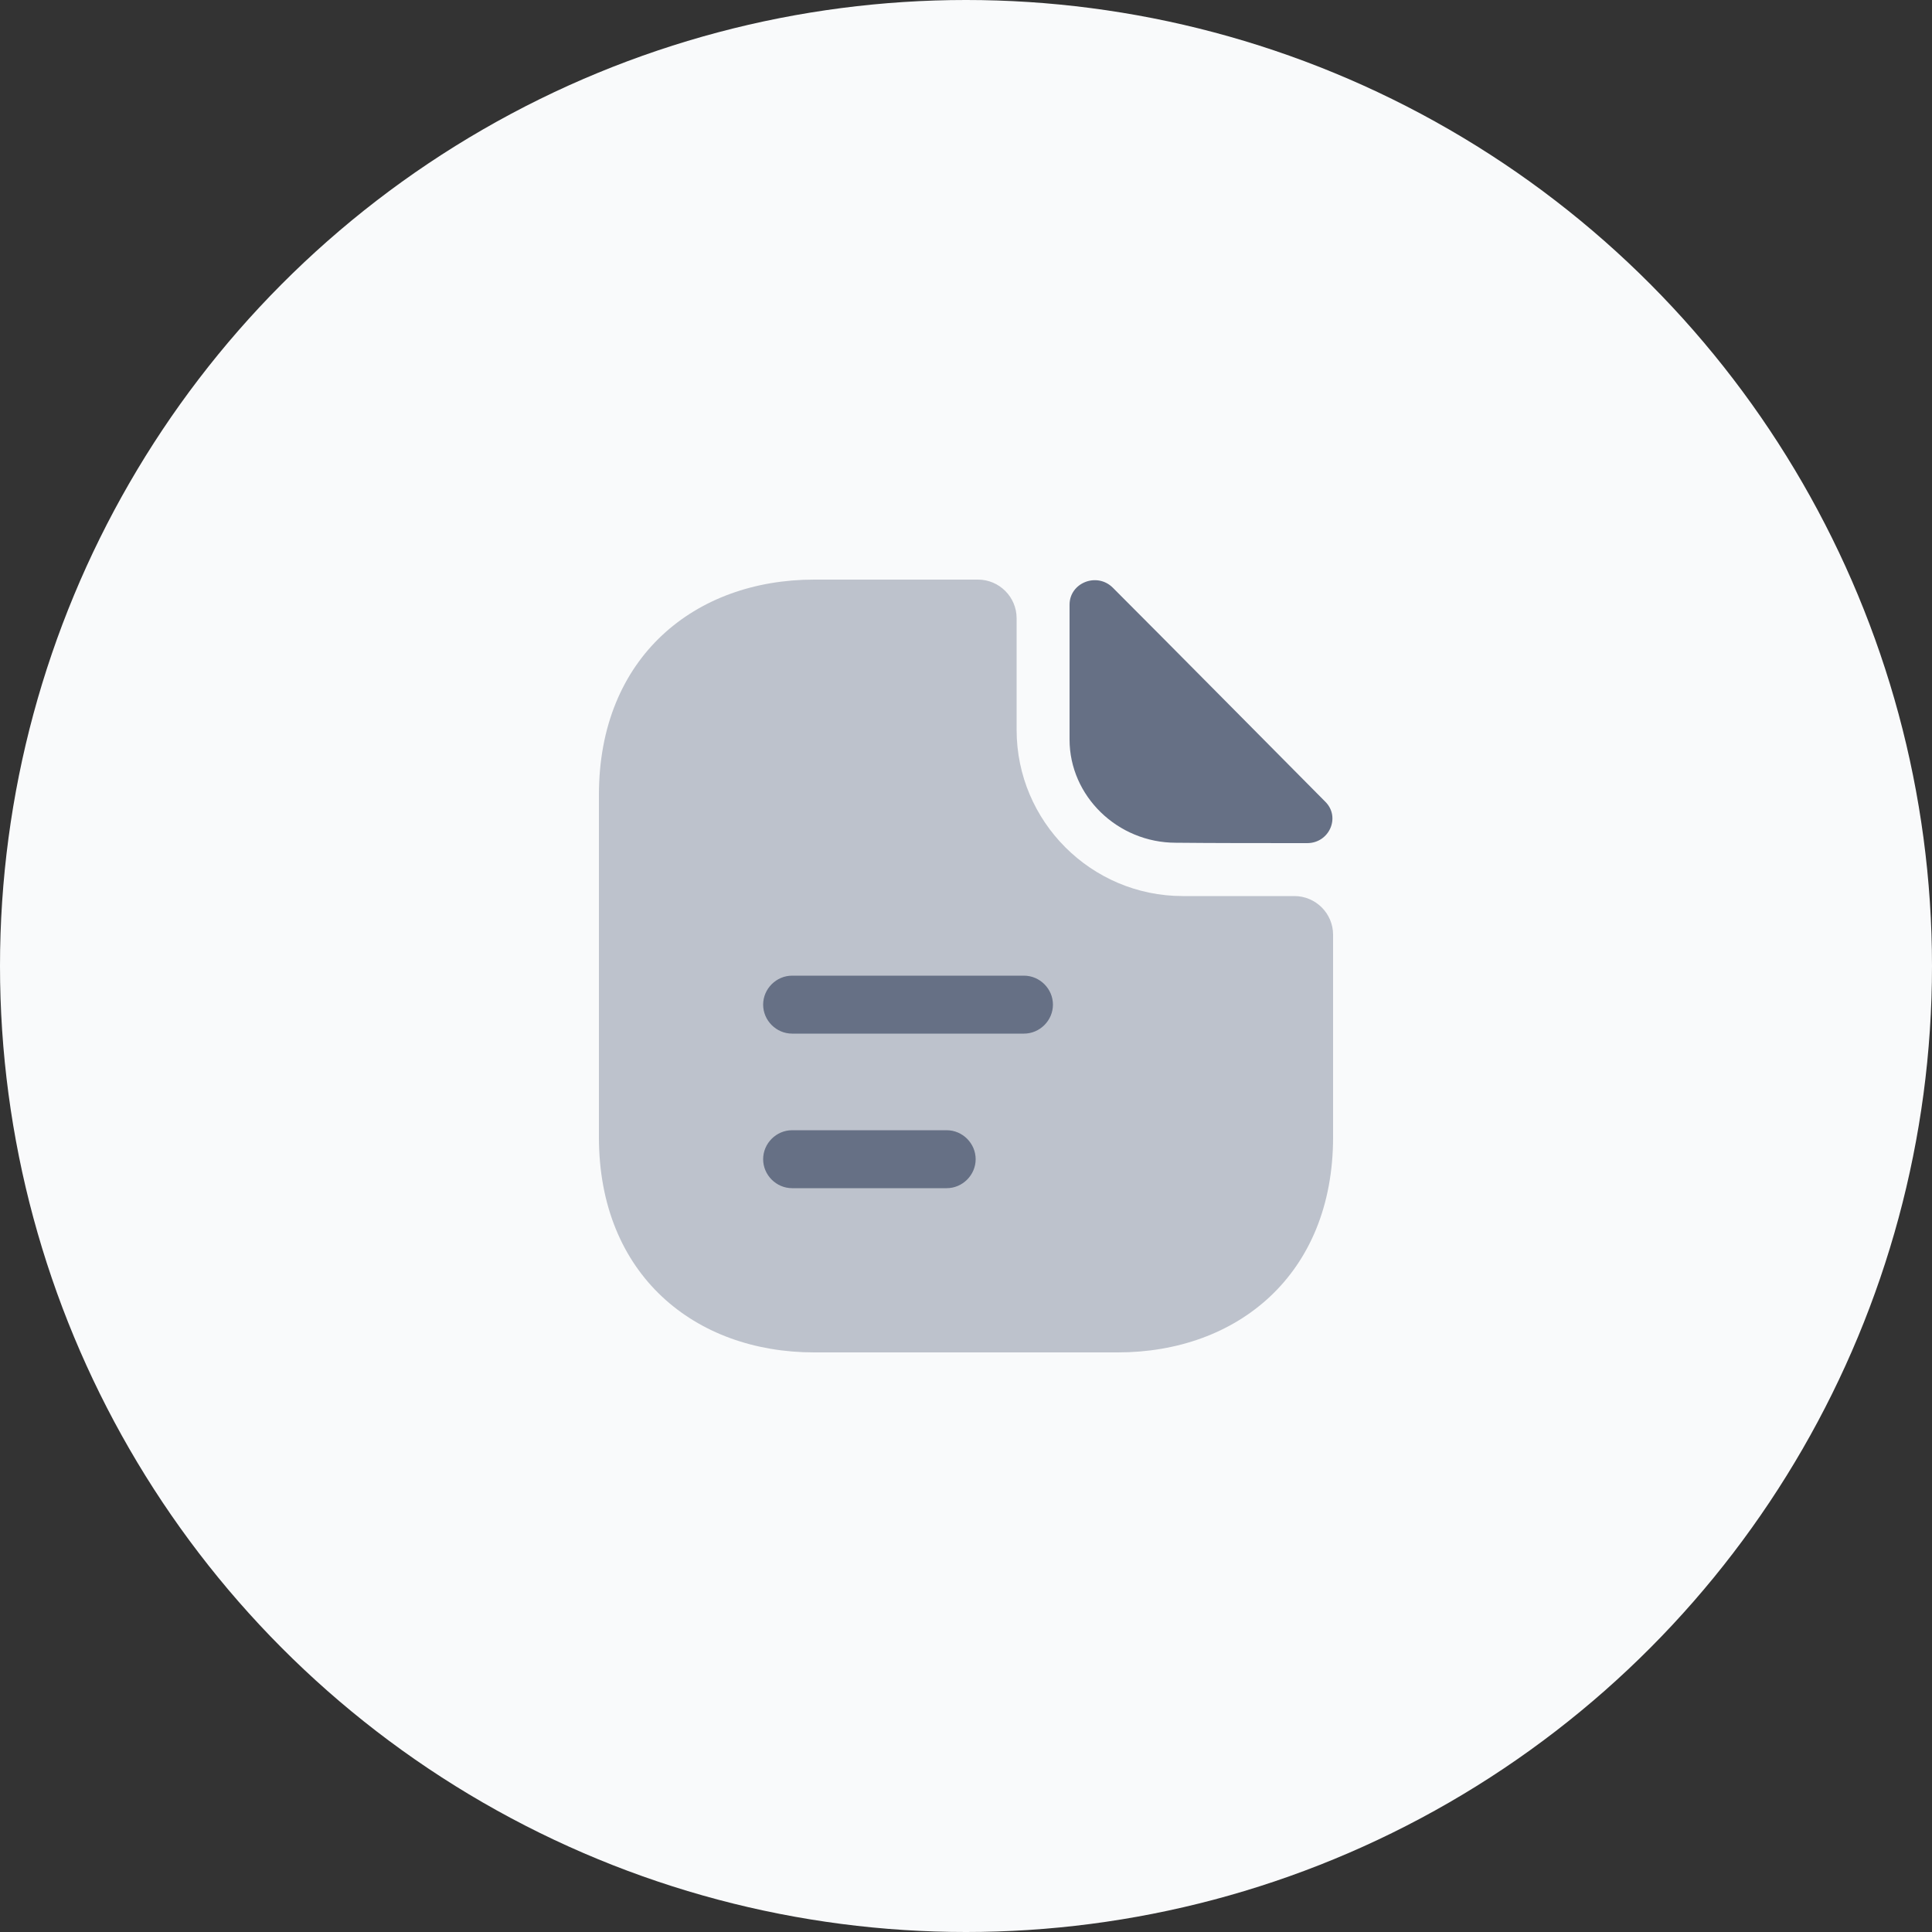 <svg width="50" height="50" viewBox="0 0 50 50" fill="none" xmlns="http://www.w3.org/2000/svg">
    <rect x="0" y="0" width="50" height="50" fill="#333333" stroke="none"/>
    <circle cx="25" cy="25" r="25" fill="#F9FAFB"/>
    <path opacity="0.4" d="M33.5 23.19H30.61C28.24 23.19 26.31 21.26 26.31 18.89V16C26.31 15.45 25.86 15 25.31 15H21.07C17.99 15 15.5 17 15.5 20.57V29.43C15.5 33 17.99 35 21.07 35H28.93C32.01 35 34.5 33 34.5 29.43V24.19C34.5 23.64 34.05 23.19 33.5 23.19Z" fill="#667085"/>
    <path d="M28.8 15.21C28.39 14.8 27.68 15.08 27.68 15.65V19.14C27.68 20.6 28.92 21.81 30.43 21.81C31.38 21.82 32.7 21.82 33.83 21.82C34.4 21.82 34.7 21.15 34.3 20.75C32.86 19.3 30.28 16.69 28.8 15.21Z" fill="#667085"/>
    <path d="M26.5 26.75H20.5C20.09 26.75 19.75 26.41 19.75 26C19.75 25.59 20.09 25.25 20.5 25.25H26.5C26.91 25.25 27.25 25.59 27.25 26C27.25 26.41 26.91 26.75 26.5 26.75Z" fill="#667085"/>
    <path d="M24.5 30.75H20.5C20.09 30.75 19.75 30.41 19.75 30C19.75 29.59 20.09 29.25 20.5 29.25H24.5C24.91 29.25 25.25 29.59 25.25 30C25.25 30.41 24.91 30.75 24.5 30.75Z" fill="#667085"/>
</svg>
